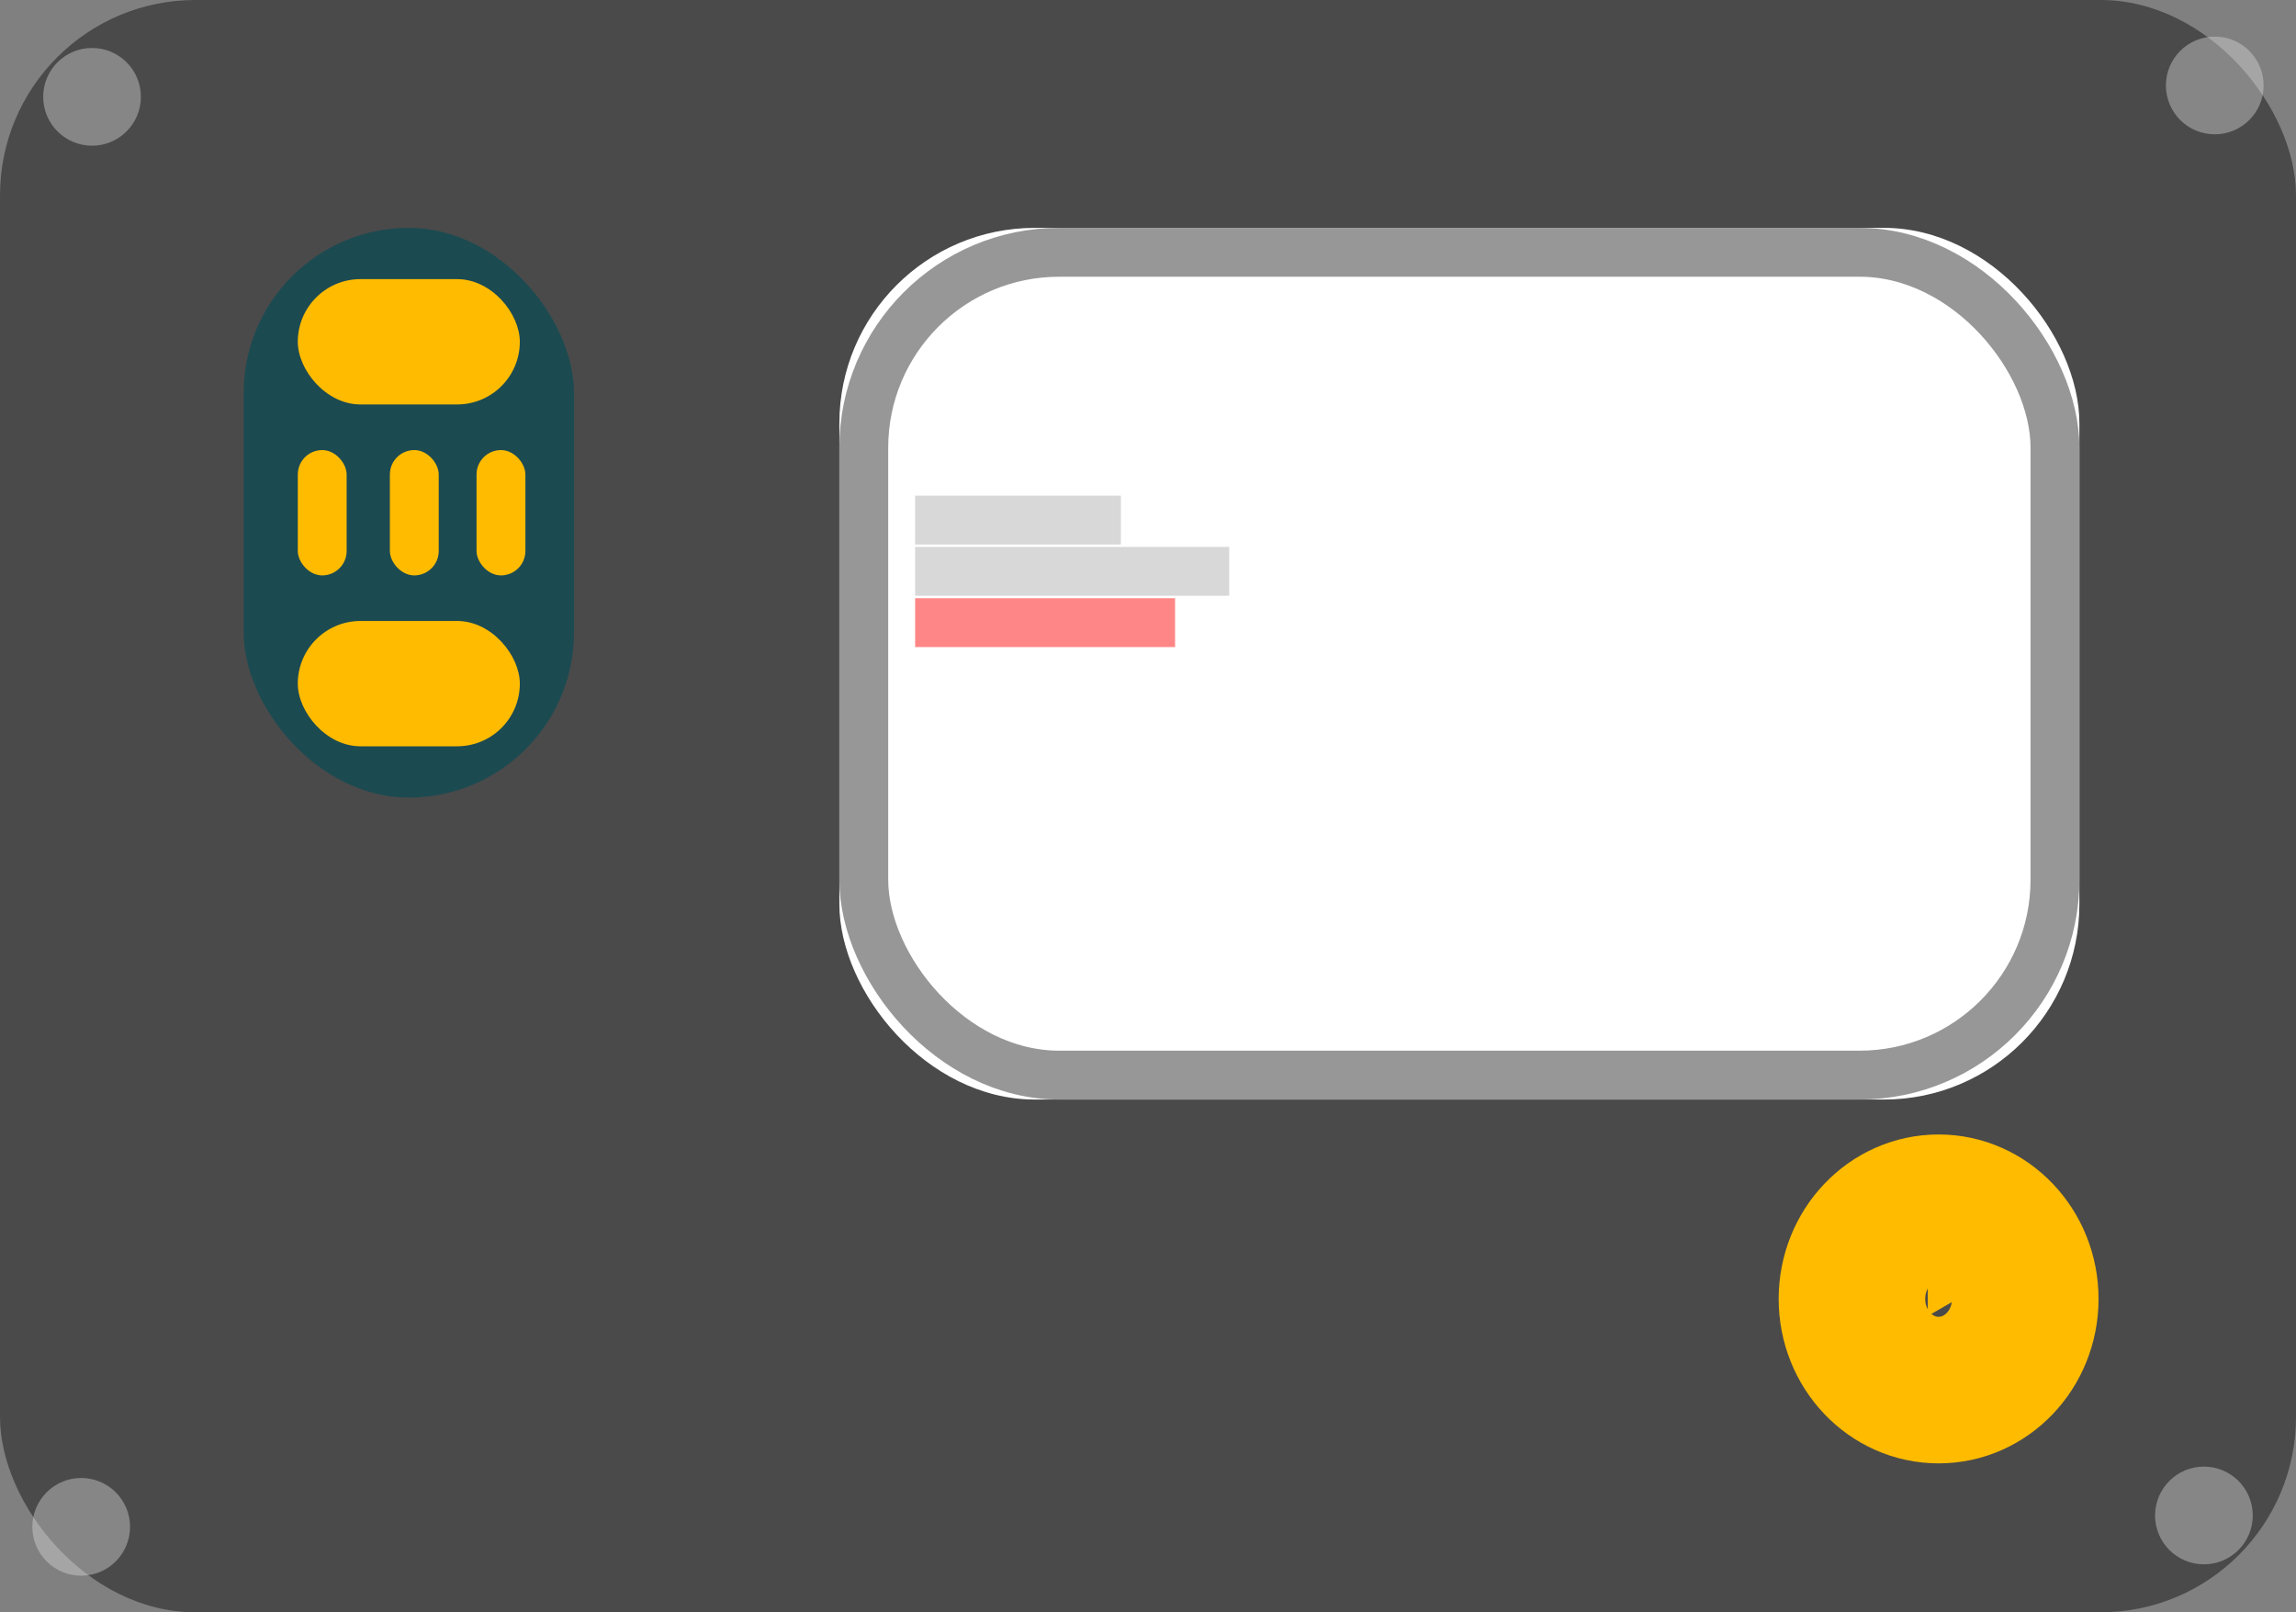 <svg xmlns="http://www.w3.org/2000/svg" xmlns:xlink="http://www.w3.org/1999/xlink" width="47" height="33" viewBox="0 0 47 33">
  <rect x="0" y="0" width="47" height="33" fill="#808080" stroke="none"/>
  <defs>
    <rect id="machineslider-2-a" width="25.384" height="17.841" x="17.182" y="4.664" rx="4"/>
  </defs>
  <g fill="none" fill-rule="evenodd">
    <rect width="47" height="33" fill="#4A4A4A" rx="4"/>
    <use fill="#FFF" xlink:href="#machineslider-2-a"/>
    <rect width="24.384" height="16.841" x="17.682" y="5.164" stroke="#979797" rx="4"/>
    <rect width="4.212" height="1" x="18.733" y="10.145" fill="#D8D8D8"/>
    <rect width="6.429" height="1" x="18.733" y="11.194" fill="#D8D8D8"/>
    <rect width="5.321" height="1" x="18.733" y="12.244" fill="#FF8686"/>
    <g fill="#D8D8D8" opacity=".424" transform="translate(1.108 1.166)">
      <ellipse cx=".776" cy=".816" rx="1" ry="1"/>
      <ellipse cx="44.229" cy=".583" rx="1" ry="1"/>
      <ellipse cx=".554" cy="30.085" rx="1" ry="1"/>
      <ellipse cx="44.007" cy="29.852" rx="1" ry="1"/>
    </g>
    <g transform="translate(4.988 4.664)">
      <rect width="6.762" height="11.661" fill="#1C4A51" rx="3.381"/>
      <rect width="4.545" height="2.565" x="1.108" y="1.049" fill="#FB0" rx="1.283"/>
      <rect width="4.545" height="2.565" x="1.108" y="8.046" fill="#FB0" rx="1.283"/>
      <rect width="1" height="2.565" x="1.108" y="4.548" fill="#FB0" rx=".5"/>
      <rect width="1" height="2.565" x="2.993" y="4.548" fill="#FB0" rx=".5"/>
      <rect width="1" height="2.565" x="4.767" y="4.548" fill="#FB0" rx=".5"/>
    </g>
    <g transform="translate(37.91 24.72)">
      <ellipse cx="1.774" cy="1.866" stroke="#FB0" stroke-width="3" rx="1.774" ry="1.866"/>
      <path fill="#FB0" d="M1.552,0.117 C1.552,0.117 2.611,0.108 2.937,0.451 C3.264,0.794 3.368,1.166 3.368,1.166 L1.552,2.216 L1.552,0.117 Z"/>
    </g>
  </g>
</svg>
